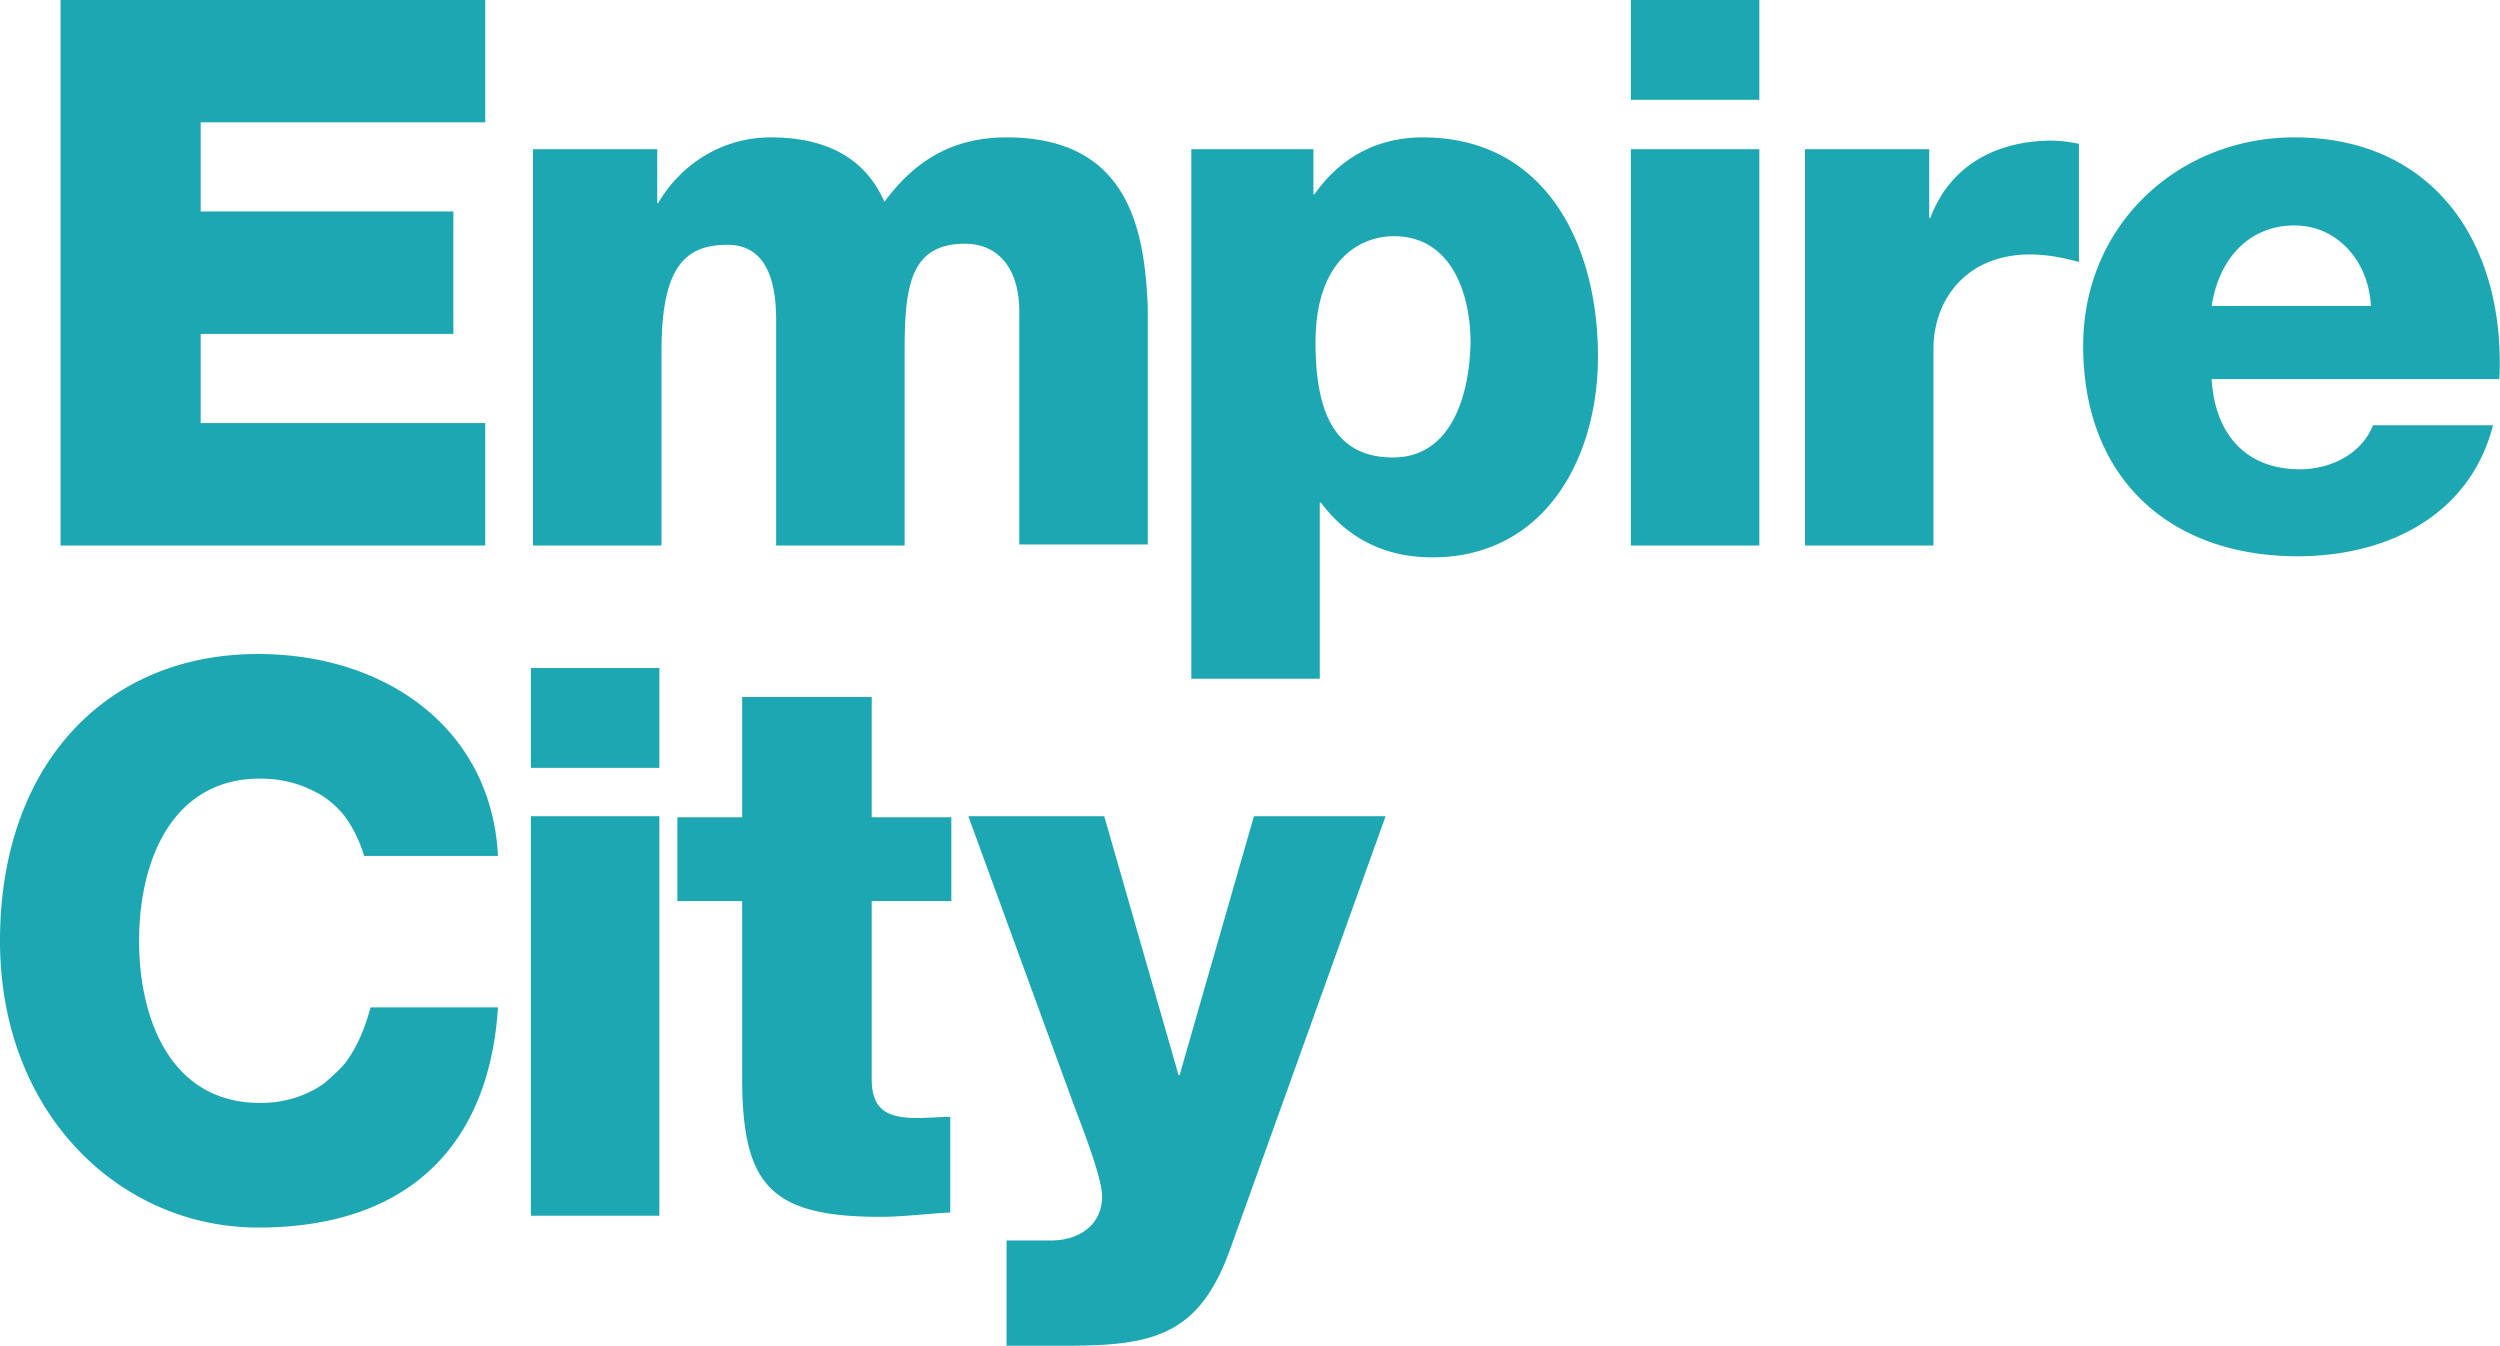 <svg xmlns="http://www.w3.org/2000/svg" preserveAspectRatio="xMidYMid" width="161.625" height="87" viewBox="0 0 161.625 87"><defs><style>.cls-1{fill:#1da7b2;fill-rule:evenodd}</style></defs><path d="M161.585 24.506h-18.602c.206 3.541 2.197 5.833 5.697 5.833 1.991 0 3.982-.972 4.737-2.847h7.757c-1.511 5.902-6.933 8.471-12.631 8.471-8.237 0-13.866-4.999-13.866-13.61 0-7.846 6.178-13.471 13.66-13.471 9.061 0 13.66 6.944 13.248 15.624zm-13.248-9.93c-2.883 0-4.873 2.084-5.354 5.208h10.297c-.138-2.847-2.128-5.208-4.943-5.208zm-23.338 7.985v12.707h-8.306V9.646h8.031v4.444h.069c1.236-3.264 4.05-4.93 7.688-4.999a9.04 9.04 0 0 1 1.922.208v7.638c-1.03-.278-2.059-.486-3.158-.486-4.118 0-6.246 2.916-6.246 6.11zM105.436 9.646h8.306v25.622h-8.306V9.646zm0-9.651h8.306v6.458h-8.306V-.005zM92.6 36.033c-3.089 0-5.492-1.25-7.208-3.542h-.069v11.388h-8.305V9.646h7.893v2.917h.069c1.648-2.361 4.05-3.681 7.002-3.681 7.962 0 11.326 6.944 11.326 14.166 0 6.666-3.501 12.985-10.708 12.985zm-2.472-20.762c-2.265 0-5.079 1.597-5.079 6.874 0 4.514 1.235 7.43 5.011 7.43 3.706 0 4.942-3.889 5.011-7.43 0-3.264-1.305-6.874-4.943-6.874zm-.549 37.497L79.557 80.682c-1.991 5.624-4.942 6.319-10.571 6.319h-3.912v-6.805h2.882c1.854 0 3.295-1.042 3.295-2.847 0-1.389-1.647-5.347-2.128-6.735l-6.521-17.846h8.787l4.804 16.735h.069l4.805-16.735h8.512zM65.897 20.131c0-2.777-1.373-4.374-3.501-4.374-3.569 0-3.912 2.777-3.912 6.944v12.568h-8.306V20.687c0-2.986-.892-4.861-3.157-4.861-2.952 0-4.256 1.736-4.256 6.944v12.499h-8.306V9.646h8.031v3.472h.069c1.51-2.569 4.187-4.236 7.276-4.236 3.157 0 5.972 1.042 7.345 4.167 1.99-2.708 4.461-4.167 7.894-4.167 8.031 0 8.923 6.18 9.129 10.972v15.345h-8.306V20.131zM42.628 49.643h-8.306v-6.458h8.306v6.458zm-25.81 21.663c1.647 0 3.02-.486 4.119-1.249.48-.417.96-.834 1.372-1.32.687-.902 1.236-2.083 1.648-3.61h8.237c-.549 8.679-5.56 14.234-15.513 14.234C7.826 79.361 0 72.07 0 60.821c0-11.248 6.727-18.539 16.681-18.539 8.305 0 15.101 4.86 15.513 13.054h-8.649c-.343-1.111-.824-2.014-1.373-2.708a6.264 6.264 0 0 0-1.441-1.25c-1.099-.625-2.334-1.042-3.913-1.042-5.629 0-7.825 5.208-7.825 10.485 0 5.208 2.128 10.485 7.825 10.485zM3.914 21.589V-.006h27.457V7.91H12.974v5.763h16.337v7.916H12.974v5.764h18.397v7.915H3.914V21.589zm38.714 57.01h-8.306V52.768h8.306v25.831zm5.353-33.539h8.375v7.777h5.148v5.416h-5.148V69.78c0 2.083 1.167 2.5 2.951 2.5.687 0 1.373-.07 2.128-.07v6.18c-1.51.07-3.02.278-4.53.278-7.139 0-8.924-2.083-8.924-9.027V58.253h-4.187v-5.416h4.187V45.06z" class="cls-1"/></svg>